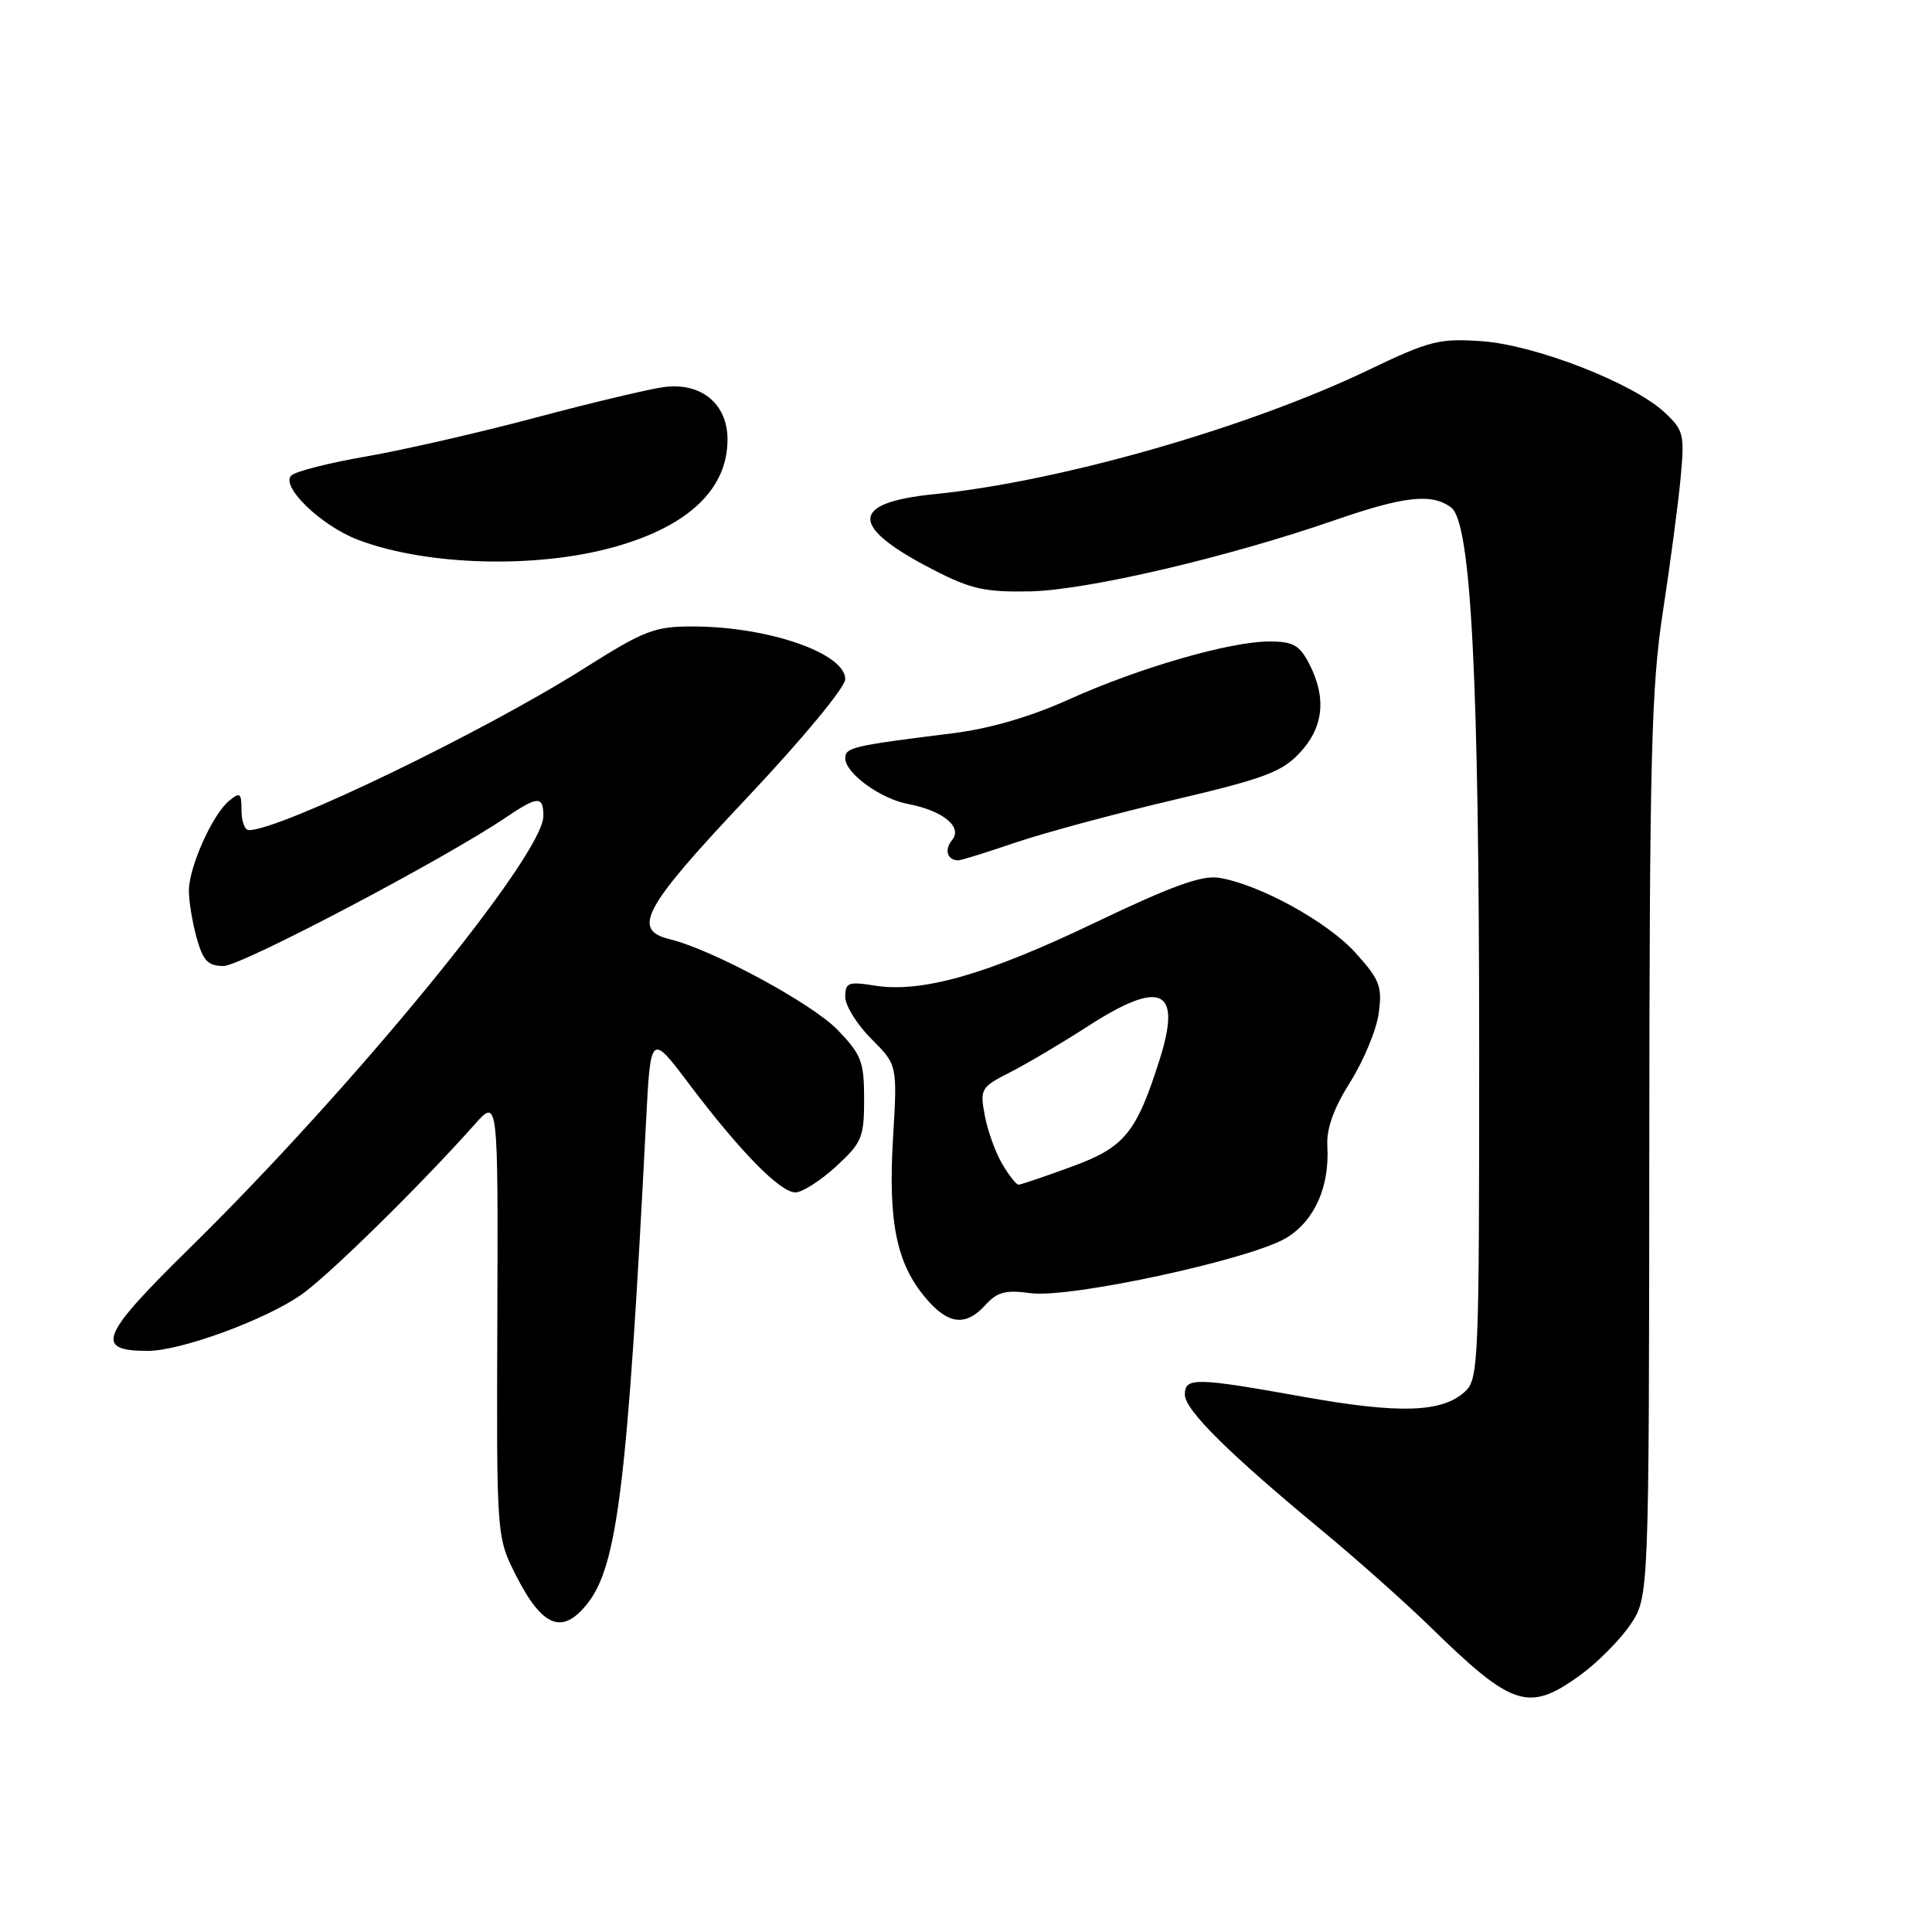 <?xml version="1.0" encoding="UTF-8" standalone="no"?>
<!DOCTYPE svg PUBLIC "-//W3C//DTD SVG 1.1//EN" "http://www.w3.org/Graphics/SVG/1.1/DTD/svg11.dtd" >
<svg xmlns="http://www.w3.org/2000/svg" xmlns:xlink="http://www.w3.org/1999/xlink" version="1.1" viewBox="0 0 256 256">
 <g >
 <path fill="currentColor"
d=" M 209.34 222.00 C 211.63 220.35 214.62 217.34 216.00 215.32 C 218.50 211.64 218.50 211.64 218.54 152.07 C 218.57 100.21 218.81 91.01 220.35 81.00 C 221.32 74.67 222.38 66.72 222.69 63.32 C 223.23 57.54 223.09 56.99 220.55 54.63 C 216.34 50.73 203.43 45.71 196.34 45.21 C 190.71 44.82 189.43 45.14 181.34 49.02 C 165.35 56.69 140.48 63.80 123.81 65.48 C 112.54 66.61 112.50 69.75 123.69 75.51 C 128.65 78.06 130.52 78.48 136.50 78.36 C 144.04 78.20 162.62 73.86 176.82 68.94 C 186.10 65.73 189.73 65.33 192.29 67.25 C 194.93 69.22 195.99 89.85 196.00 139.10 C 196.00 180.83 195.92 182.76 194.08 184.43 C 191.04 187.18 185.40 187.35 172.80 185.10 C 158.38 182.51 157.00 182.49 157.00 184.79 C 157.00 186.82 162.71 192.49 175.00 202.66 C 179.68 206.53 186.20 212.33 189.50 215.55 C 200.43 226.23 202.53 226.91 209.34 222.00 Z  M 77.86 212.45 C 81.83 207.41 83.16 196.41 85.60 148.69 C 86.21 136.87 86.21 136.87 91.35 143.69 C 98.09 152.61 103.37 158.00 105.40 158.00 C 106.29 158.00 108.71 156.46 110.76 154.58 C 114.21 151.42 114.50 150.73 114.50 145.63 C 114.50 140.68 114.14 139.74 111.00 136.48 C 107.62 132.97 94.41 125.83 88.75 124.45 C 83.64 123.21 85.24 120.28 99.00 105.69 C 106.35 97.89 112.00 91.07 112.00 89.99 C 112.00 86.56 101.80 83.03 91.86 83.01 C 86.72 83.00 85.42 83.50 77.36 88.59 C 63.91 97.08 37.12 110.00 32.97 110.00 C 32.44 110.00 32.00 108.82 32.00 107.38 C 32.00 105.05 31.81 104.91 30.34 106.13 C 28.14 107.95 25.05 114.86 25.03 118.00 C 25.02 119.38 25.48 122.19 26.05 124.25 C 26.91 127.32 27.55 128.00 29.63 128.00 C 31.95 128.00 58.77 113.89 66.98 108.35 C 71.27 105.45 72.00 105.42 72.00 108.13 C 72.00 113.33 46.81 144.10 25.11 165.40 C 13.28 177.02 12.47 179.00 19.58 179.00 C 23.92 179.00 35.04 174.94 39.89 171.58 C 43.44 169.12 55.69 157.09 62.89 149.00 C 66.00 145.50 66.00 145.50 65.90 174.58 C 65.79 203.65 65.79 203.65 68.36 208.73 C 71.87 215.65 74.53 216.69 77.86 212.45 Z  M 130.59 172.90 C 132.14 171.19 133.26 170.90 136.55 171.35 C 141.78 172.07 165.90 166.84 170.51 163.99 C 174.21 161.70 176.19 157.23 175.88 151.87 C 175.75 149.55 176.70 146.89 178.92 143.36 C 180.70 140.54 182.40 136.43 182.69 134.24 C 183.17 130.71 182.82 129.81 179.60 126.24 C 175.87 122.12 166.86 117.17 161.51 116.31 C 159.23 115.95 155.21 117.41 145.00 122.30 C 130.68 129.16 122.13 131.60 115.85 130.59 C 112.40 130.04 112.00 130.20 112.00 132.09 C 112.00 133.25 113.55 135.75 115.45 137.65 C 118.91 141.11 118.91 141.11 118.33 150.80 C 117.67 161.90 118.79 167.41 122.62 171.95 C 125.62 175.53 127.96 175.81 130.59 172.90 Z  M 134.57 111.64 C 138.38 110.35 147.79 107.81 155.48 106.00 C 167.49 103.18 169.85 102.30 172.23 99.75 C 175.39 96.37 175.80 92.45 173.47 87.95 C 172.20 85.48 171.34 85.00 168.20 85.00 C 162.98 85.00 150.96 88.47 141.61 92.69 C 136.45 95.01 131.08 96.57 126.11 97.18 C 113.01 98.81 112.00 99.04 112.00 100.47 C 112.00 102.45 116.66 105.85 120.35 106.54 C 124.95 107.42 127.59 109.58 126.16 111.31 C 125.09 112.60 125.52 114.00 126.99 114.00 C 127.35 114.00 130.77 112.94 134.57 111.64 Z  M 81.50 72.45 C 91.25 69.70 96.40 64.79 96.40 58.24 C 96.40 53.53 92.95 50.66 88.03 51.28 C 86.09 51.53 78.42 53.35 71.00 55.33 C 63.58 57.31 53.47 59.62 48.54 60.48 C 43.60 61.33 39.13 62.47 38.59 63.01 C 37.15 64.45 42.55 69.66 47.42 71.52 C 56.50 74.98 71.14 75.38 81.50 72.45 Z  M 132.81 154.25 C 131.91 152.74 130.87 149.84 130.49 147.82 C 129.83 144.28 129.96 144.06 133.89 142.06 C 136.14 140.91 140.75 138.18 144.14 135.99 C 153.84 129.72 156.63 131.00 153.67 140.36 C 150.56 150.16 149.02 152.03 141.95 154.61 C 138.40 155.91 135.26 156.97 134.97 156.98 C 134.67 156.99 133.70 155.76 132.81 154.25 Z "/>
</g>
</svg>